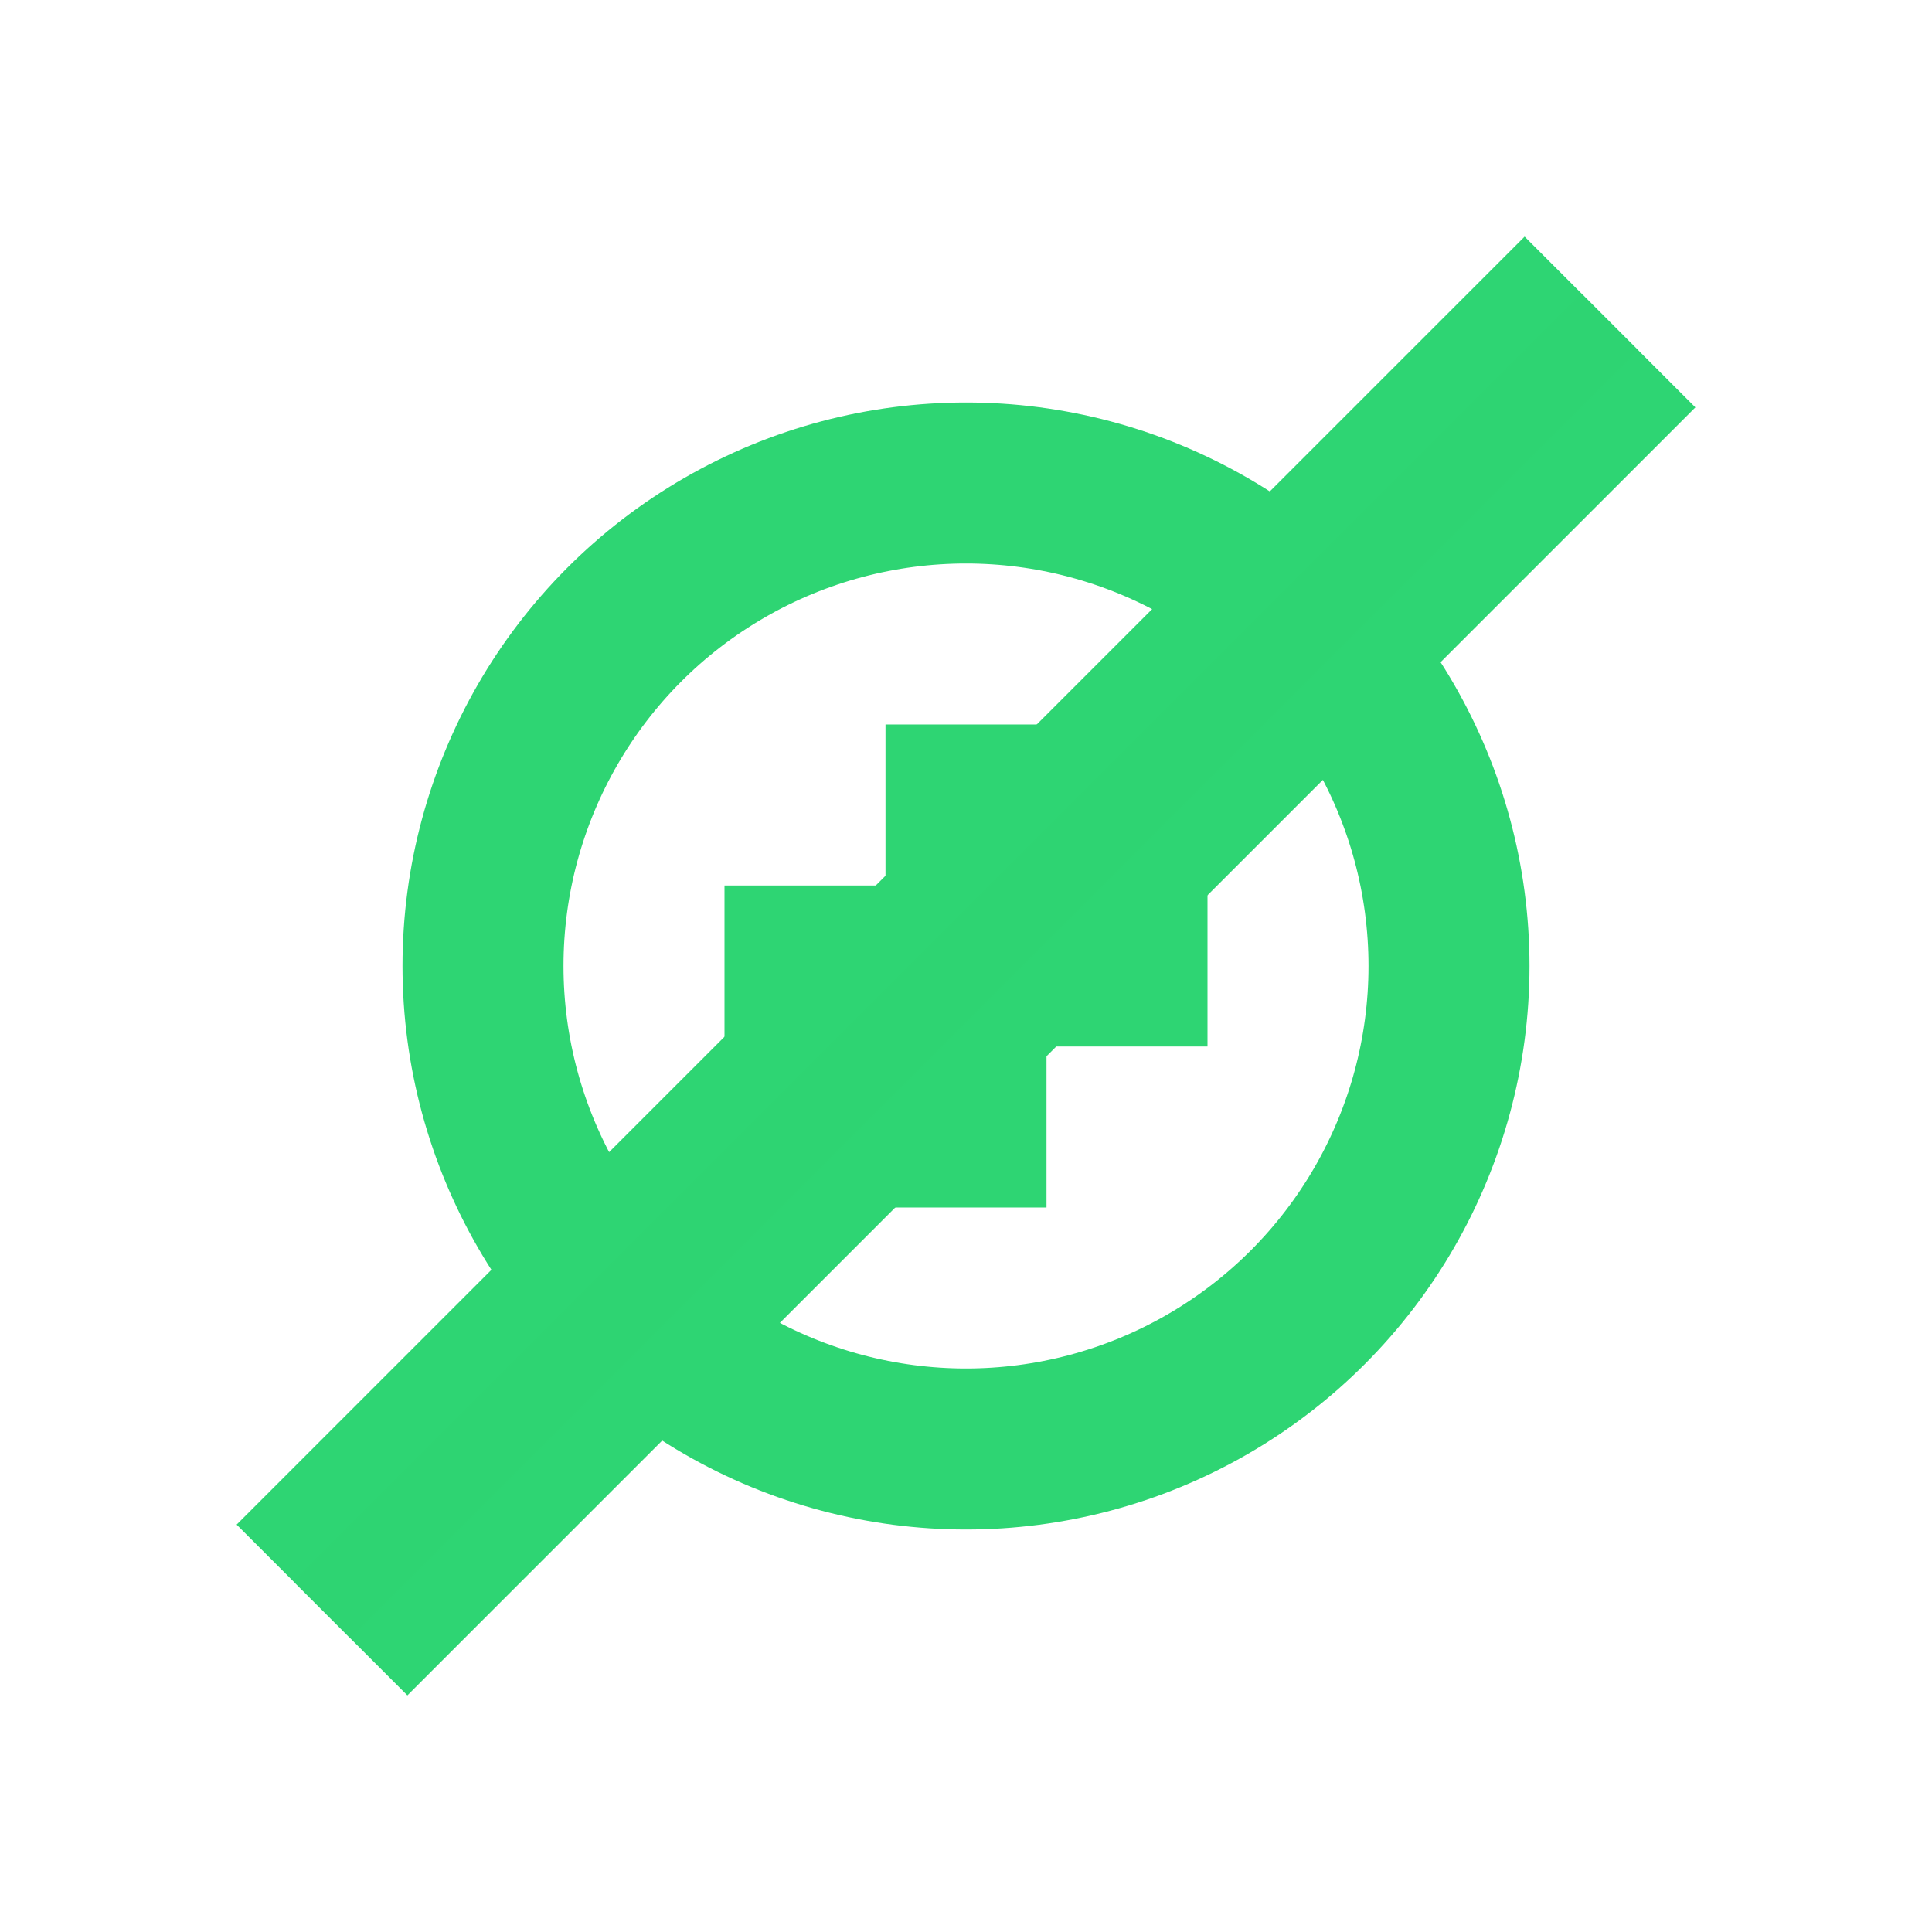 <svg viewBox="0 0 24 24" fill="none" stroke="#2ED573" stroke-width="2">
  <!-- Laser beam with crosshair -->
  <path d="M4 20L20 4" stroke-width="3" />
  <circle cx="12" cy="12" r="6" />
  <path d="M9 12L15 12" />
  <path d="M12 9L12 15" />
  <path d="M4 20L20 4" stroke-width="1" opacity="0.5" />
</svg>
